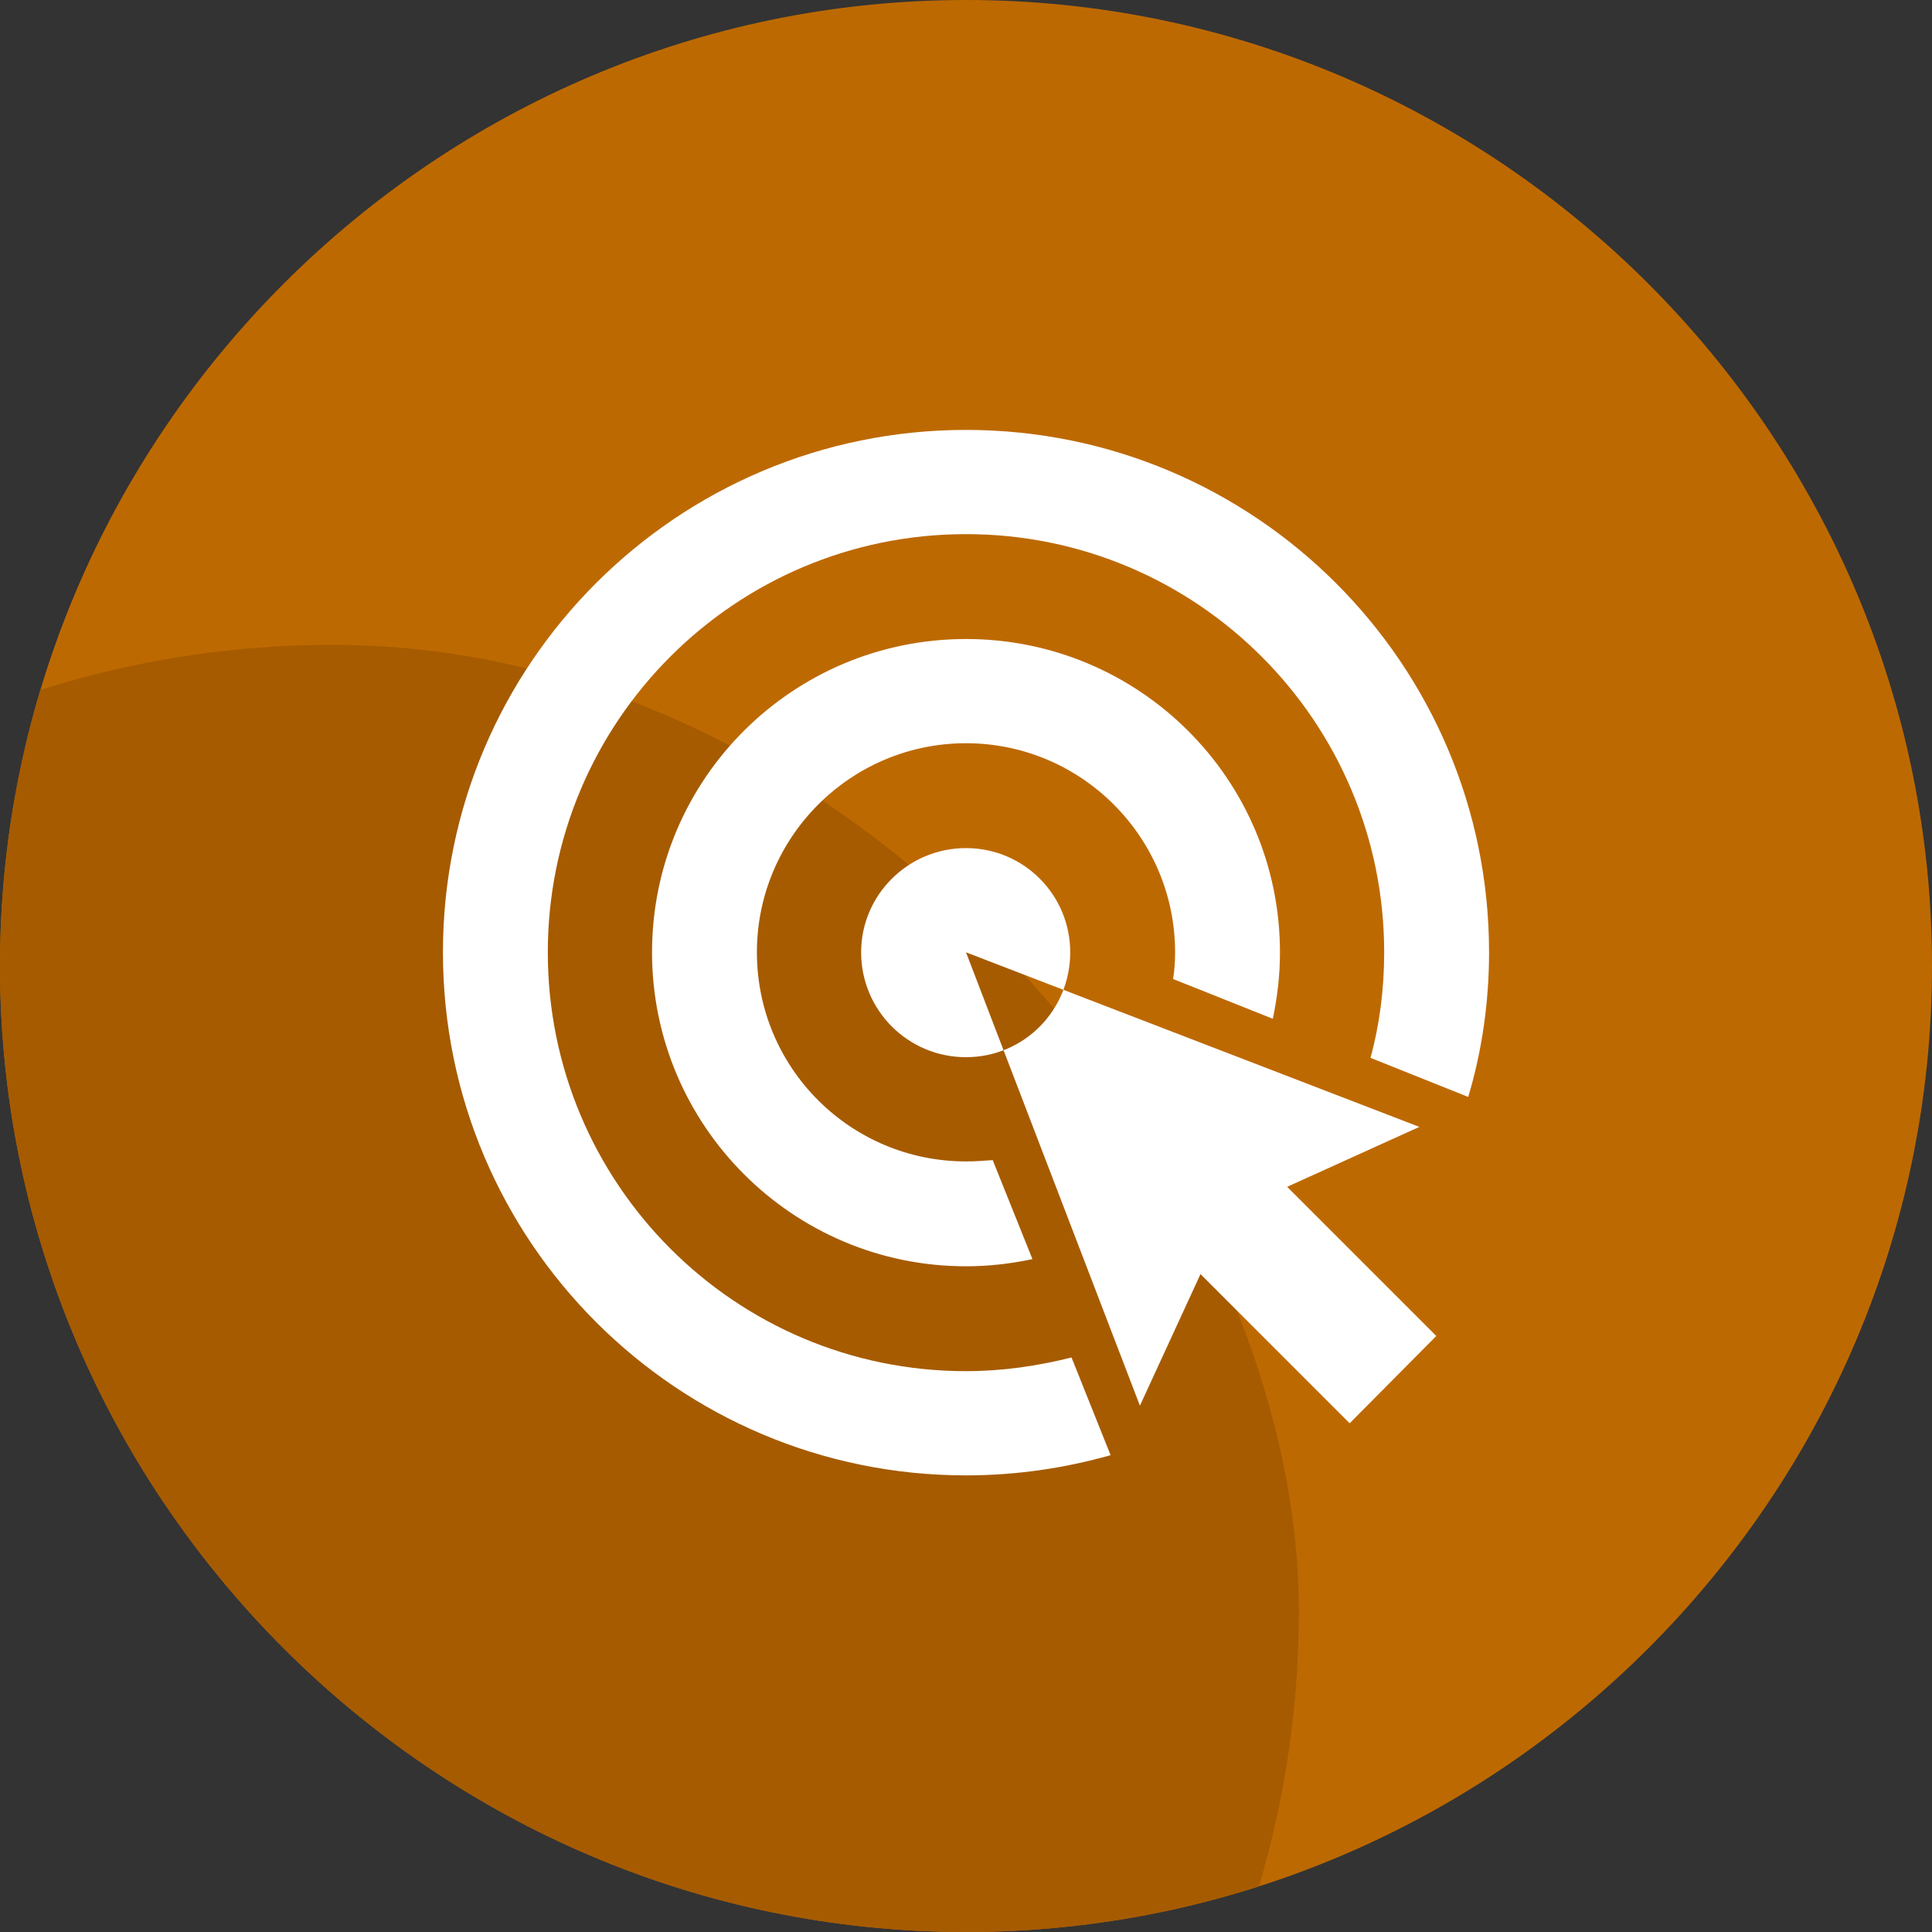 <?xml version="1.0" encoding="UTF-8"?>
<!DOCTYPE svg PUBLIC "-//W3C//DTD SVG 1.1//EN" "http://www.w3.org/Graphics/SVG/1.1/DTD/svg11.dtd">
<!-- Creator: CorelDRAW X7 -->
<svg xmlns="http://www.w3.org/2000/svg" xml:space="preserve" width="44px" height="44px" version="1.1" style="shape-rendering:geometricPrecision; text-rendering:geometricPrecision; image-rendering:optimizeQuality; fill-rule:evenodd; clip-rule:evenodd"
viewBox="0 0 2966 2966"
 xmlns:xlink="http://www.w3.org/1999/xlink">
 <rect x="0" y="0" width="2966" height="2966" fill="#333333" stroke="none"/>
 <defs>
  <style type="text/css">
   <![CDATA[
    .fil2 {fill:none}
    .fil1 {fill:#A65B00}
    .fil0 {fill:#BD6902}
    .fil3 {fill:white}
   ]]>
  </style>
    <clipPath id="id0">
     <path d="M1483 0l0 0c816,0 1483,667 1483,1483l0 0c0,816 -667,1483 -1483,1483l0 0c-816,0 -1483,-667 -1483,-1483l0 0c0,-816 667,-1483 1483,-1483z"/>
    </clipPath>
 </defs>
 <g id="Plan_x0020_1">
  <g id="_528648672">
   <path class="fil0" d="M1483 0l0 0c816,0 1483,667 1483,1483l0 0c0,816 -667,1483 -1483,1483l0 0c-816,0 -1483,-667 -1483,-1483l0 0c0,-816 667,-1483 1483,-1483z"/>
   <g style="clip-path:url(#id0)">
    <g>
     <rect class="fil1" x="-972" y="990" width="2966" height="2966" rx="1707" ry="1707"/>
    </g>
   </g>
   <path class="fil2" d="M1483 0l0 0c816,0 1483,667 1483,1483l0 0c0,816 -667,1483 -1483,1483l0 0c-816,0 -1483,-667 -1483,-1483l0 0c0,-816 667,-1483 1483,-1483z"/>
   <g id="Icon">
    <path class="fil3" d="M1645 2084l60 150c-71,20 -145,31 -222,31 -443,0 -803,-359 -803,-803 0,-443 360,-802 803,-802 443,0 803,359 803,802 0,77 -11,152 -32,222l-150 -60c14,-51 21,-106 21,-162 0,-354 -287,-642 -642,-642 -355,0 -642,288 -642,642 0,355 287,643 642,643 56,0 110,-8 162,-21zm-162 -301c-177,0 -321,-143 -321,-321 0,-177 144,-321 321,-321 177,0 321,144 321,321 0,14 -1,28 -3,41l153 61c7,-33 11,-67 11,-102 0,-266 -216,-481 -482,-481 -266,0 -482,215 -482,481 0,266 216,482 482,482 35,0 69,-4 102,-11l-61 -152c-14,1 -27,2 -41,2zm0 -160c89,0 160,-72 160,-161 0,-88 -71,-160 -160,-160 -89,0 -161,72 -161,160 0,89 72,161 161,161zm493 199l203 -92 -696 -268 267 696 93 -202 229 229 133 -134 -229 -229z"/>
   </g>
  </g>
 </g>
</svg>

